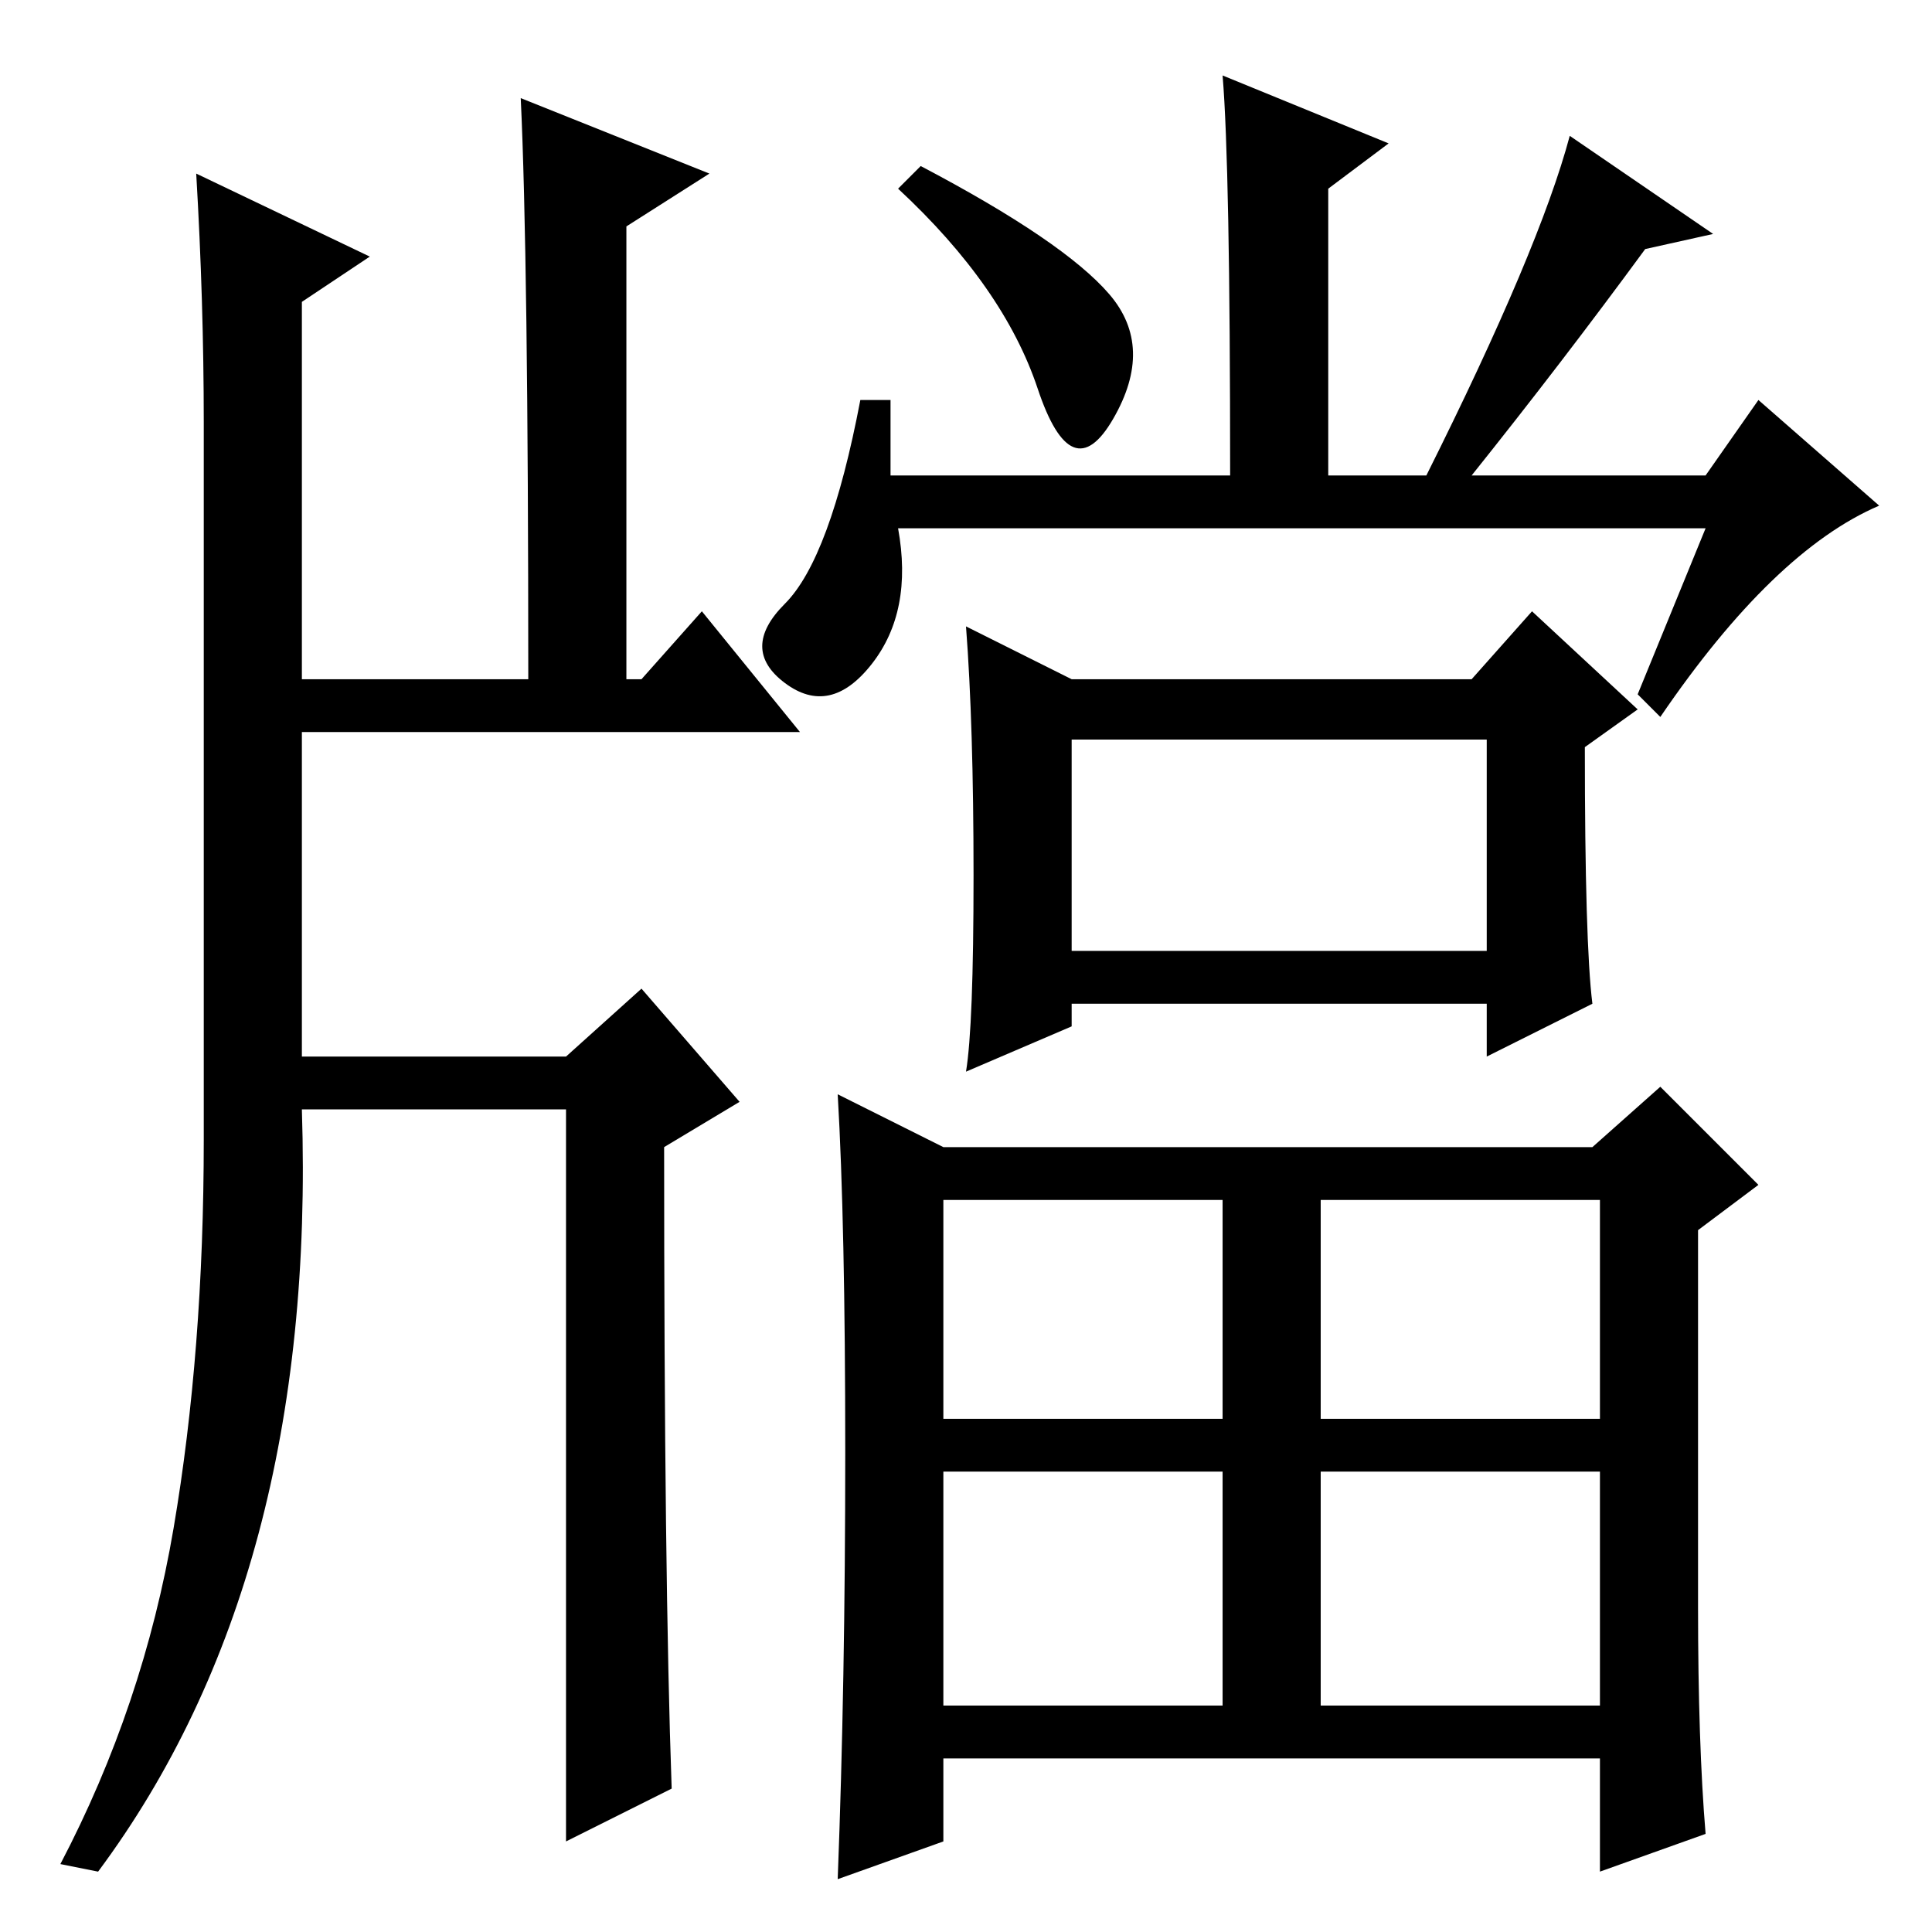 <?xml version="1.0" standalone="no"?>
<!DOCTYPE svg PUBLIC "-//W3C//DTD SVG 1.1//EN" "http://www.w3.org/Graphics/SVG/1.1/DTD/svg11.dtd" >
<svg xmlns="http://www.w3.org/2000/svg" xmlns:xlink="http://www.w3.org/1999/xlink" version="1.1" viewBox="0 -36 256 256">
  <g transform="matrix(1 0 0 -1 0 220)">
   <path fill="currentColor"
d="M142 130h55v28h-55v-28zM142 123v-3l-14 -6q1 6 1 26t-1 33l14 -7h53l8 9l14 -13l-7 -5q0 -26 1 -34l-14 -7v7h-55zM147 217q6 -7 0.5 -16.5t-10 4t-18.5 26.5l3 3q19 -10 25 -17zM226 186h-107q2 -11 -3.5 -18t-11.5 -2.5t0 10.5t10 27h4v-10h45q0 41 -1 53l22 -9l-8 -6
v-38h13q15 30 19 45l19 -13l-9 -2q-11 -15 -23 -30h31l7 10l16 -14q-14 -6 -29 -28l-3 3zM112 63.5q0 30.5 -1 47.5l14 -7h86l9 8l13 -13l-8 -6v-50q0 -18 1 -30l-14 -5v15h-87v-11l-14 -5q1 26 1 56.5zM125 68h37v29h-37v-29zM175 68h37v29h-37v-29zM125 30h37v31h-37v-31z
M175 30h37v31h-37v-31zM69 243l25 -10l-11 -7v-60h2l8 9l13 -16h-66v-43h35l10 9l13 -15l-10 -6q0 -57 1 -85l-14 -7v97h-35q2 -62 -27 -101l-5 1q11 21 15 44.5t4 51.5v95q0 16 -1 33l23 -11l-9 -6v-50h30q0 56 -1 77z" />
  </g>

</svg>
